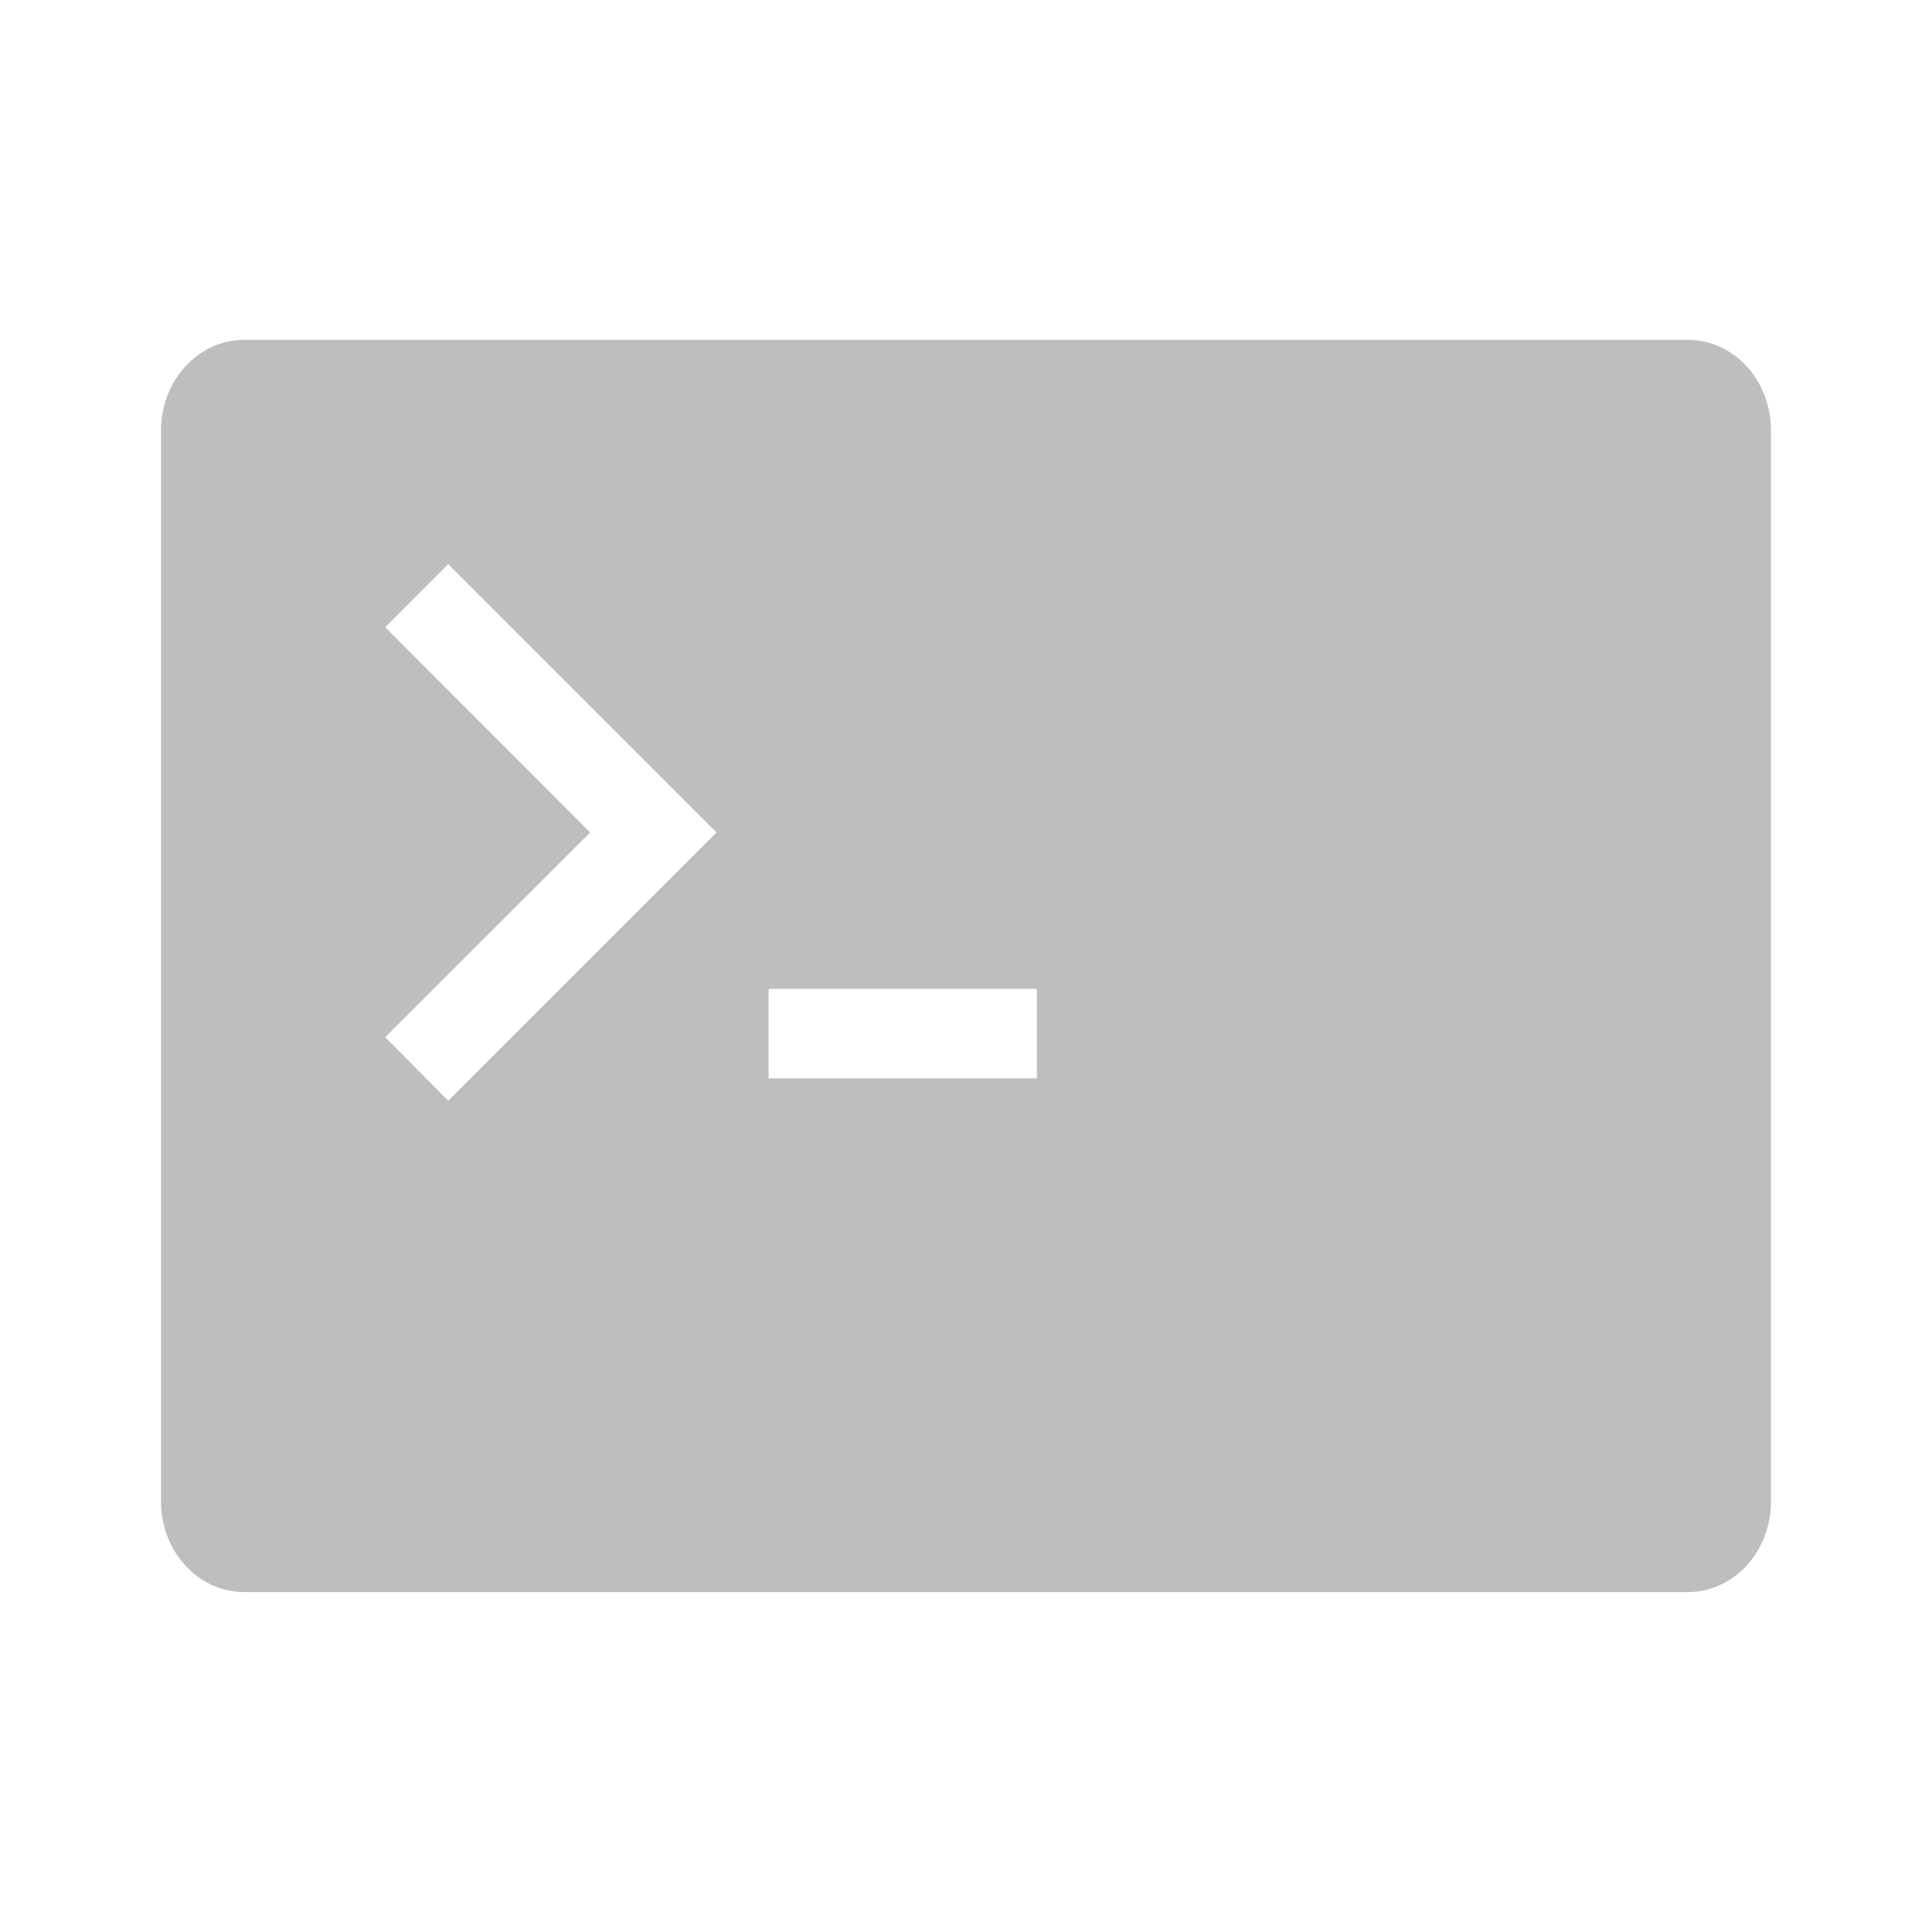 <svg height="24" width="24" xmlns="http://www.w3.org/2000/svg">
  <path d="m3.033 4.222c-.573 0-1.033.504-1.033 1.128v13.299c0 .625.46 1.128 1.033 1.128h17.934c.573 0 1.033-.504 1.033-1.128v-13.299c0-.625-.46-1.128-1.033-1.128zm2.535 2.786 3.333 3.333-3.333 3.333-.783-.79 2.546-2.543-2.546-2.55zm3.98 5.276h3.333v1.111h-3.333z" fill="#bebebe" stroke-width="1.111" />
</svg>

